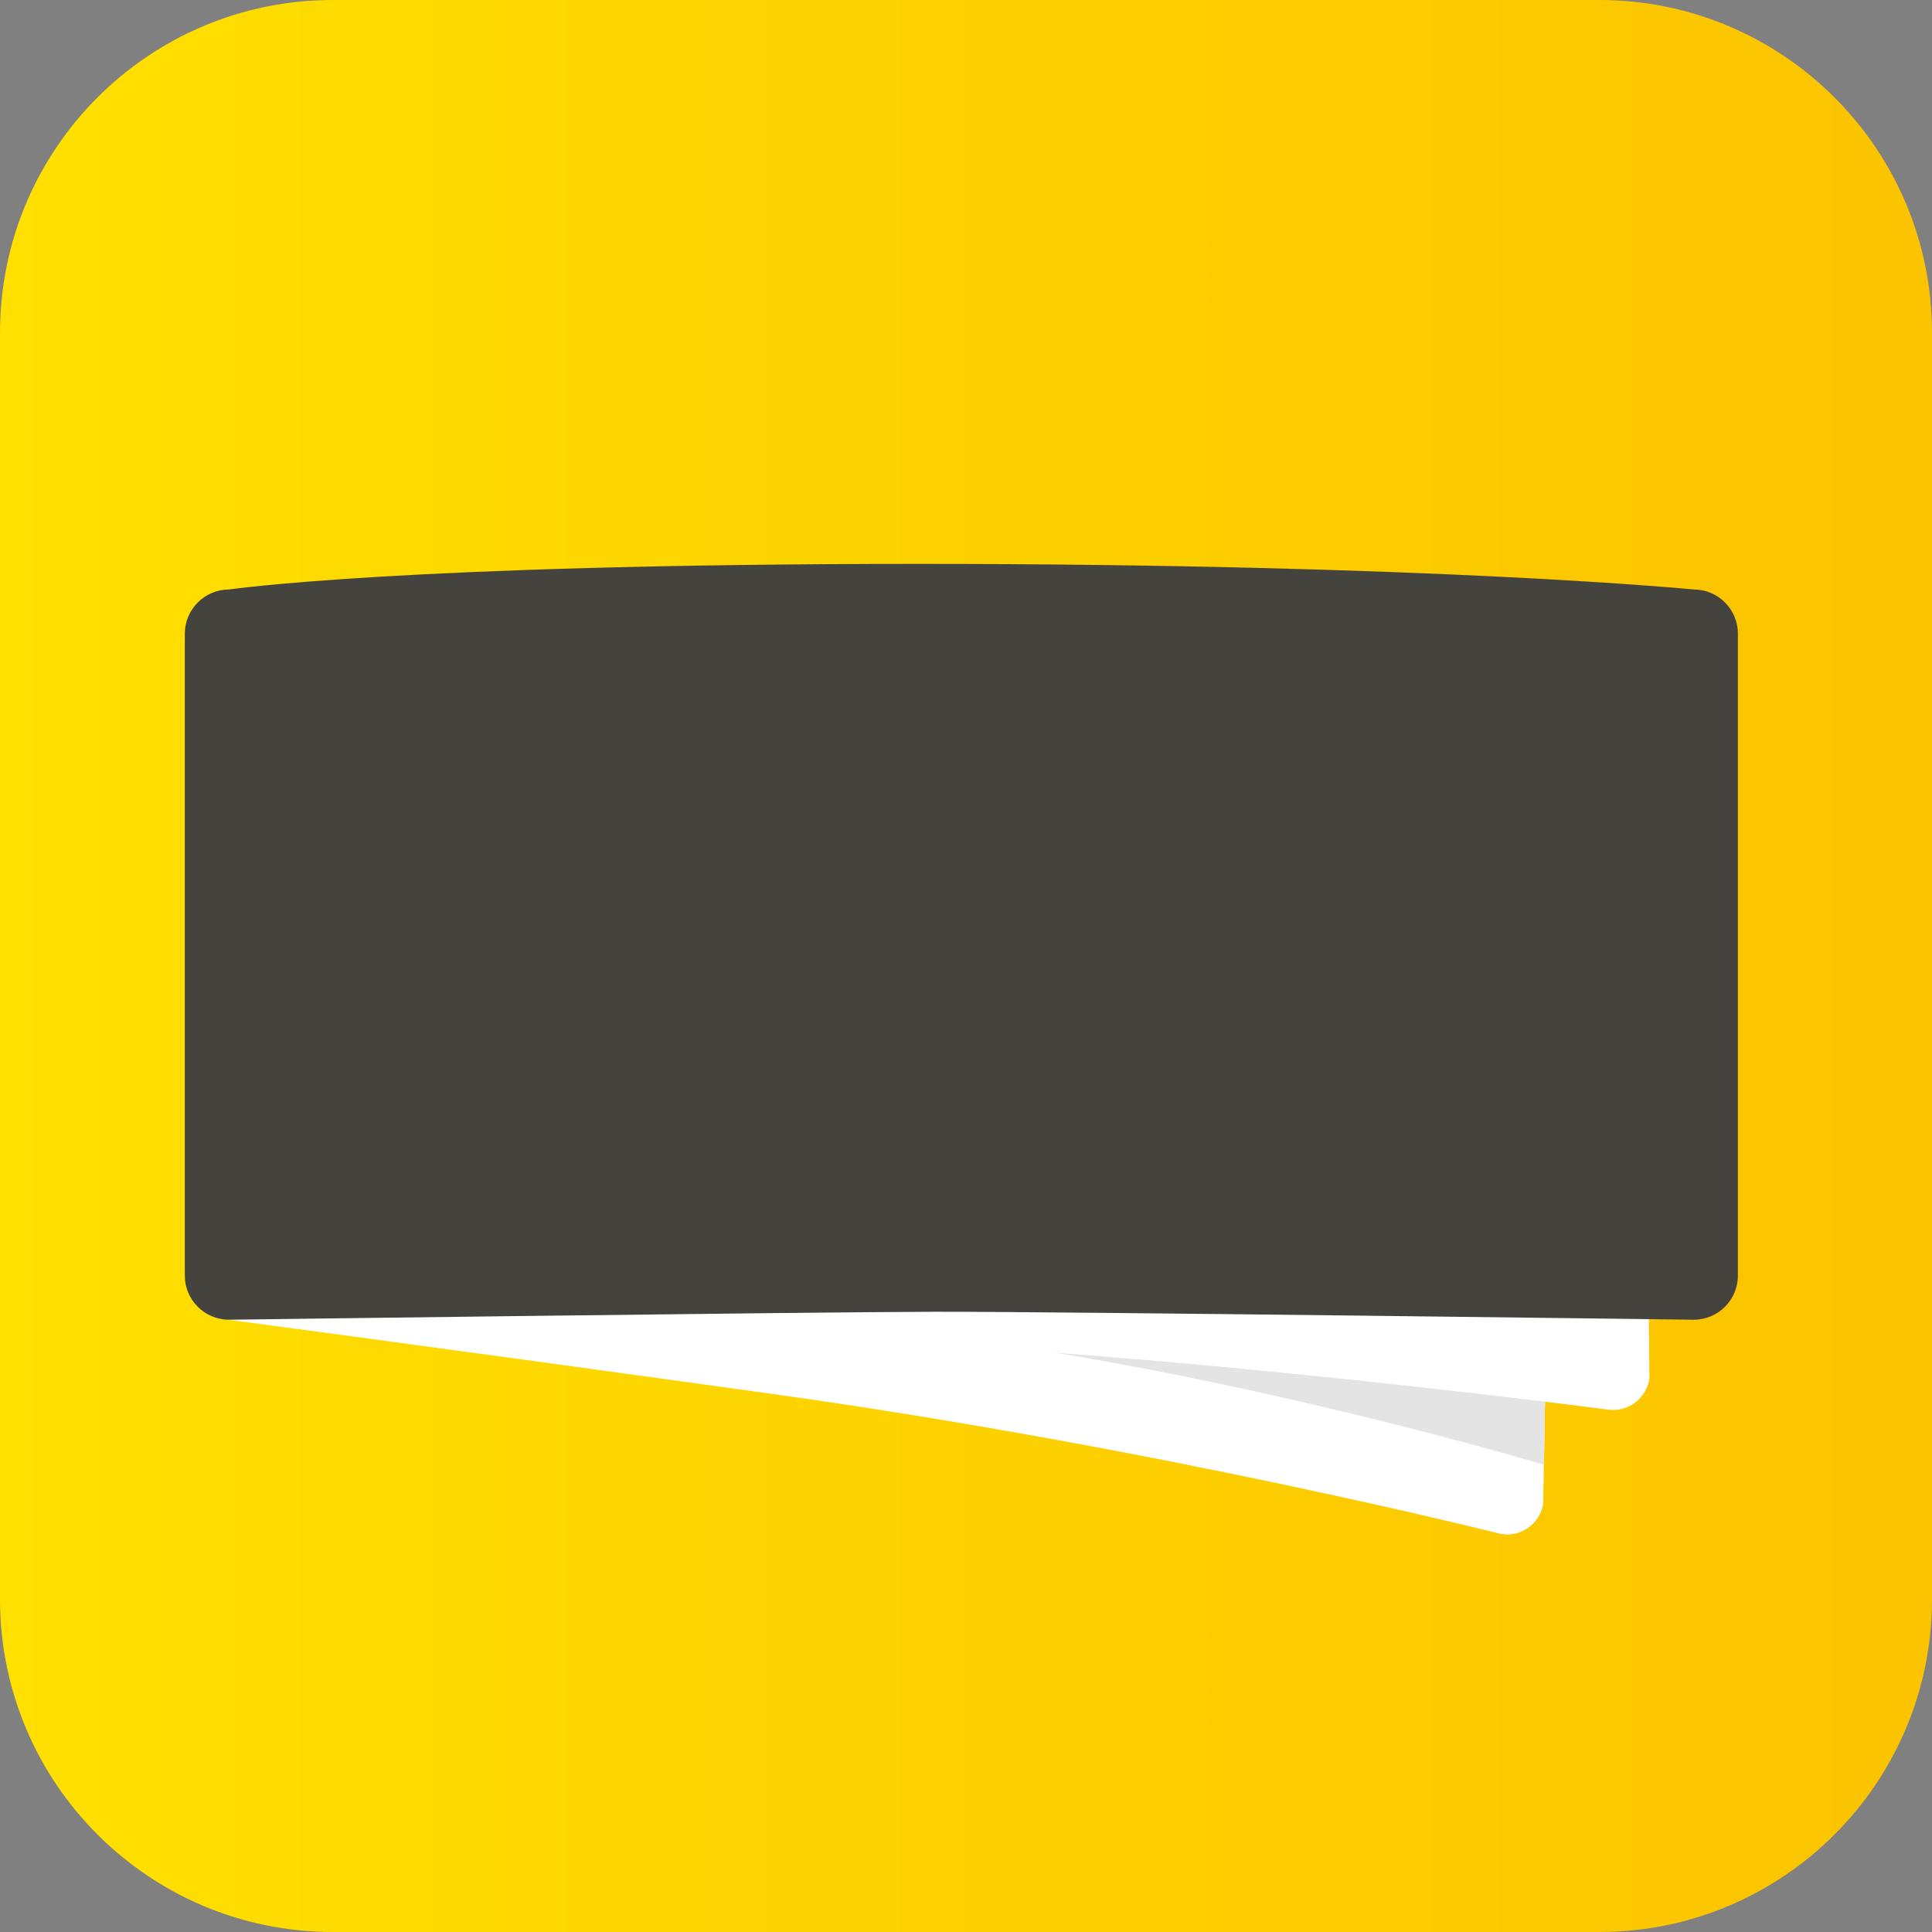 <svg width="120" height="120" viewBox="0 0 120 120" fill="none" xmlns="http://www.w3.org/2000/svg">
<rect x="0" y="0" width="120" height="120" fill="#808080" stroke="none"/>
<path d="M0 20.67C0 9.254 9.254 0 20.67 0H99.33C110.746 0 120 9.254 120 20.67V99.33C120 110.746 110.746 120 99.33 120H20.67C9.254 120 0 110.746 0 99.33V20.67Z" fill="url(#paint0_linear_205_394)"/>
<path d="M95.85 93.413C95.638 94.655 94.46 95.489 93.222 95.276C93.222 95.276 71.914 89.903 47.777 86.554C24.188 83.283 13.659 81.906 13.659 81.906C12.421 81.698 11.305 80.129 11.518 78.887L17.073 46.196C17.286 44.958 18.467 44.12 19.701 44.333L94.565 58.68C95.807 58.893 96.641 60.07 96.428 61.308L95.85 93.413V93.413Z" fill="white"/>
<path d="M96.354 77.888C96.107 79.122 96.028 82.888 95.898 90.976C95.898 90.976 64.013 81.437 43.925 82.249C26.546 82.953 67.735 69.04 67.983 67.806L41.218 43.855C41.466 42.621 42.669 41.822 43.903 42.069L99.251 54.627C100.485 54.875 101.284 56.078 101.037 57.312L96.354 77.892V77.888Z" fill="#E5E4E5"/>
<path d="M102.448 85.616C102.27 86.862 101.115 87.731 99.872 87.553C99.872 87.553 51.304 81.137 32.996 83.652C36.011 75.165 36.823 77.575 36.997 76.333L41.653 43.494C41.831 42.248 42.986 41.379 44.228 41.557L100.203 50.931C101.449 51.109 102.318 52.264 102.14 53.507L102.448 85.616V85.616Z" fill="white"/>
<path d="M107.943 79.23C107.943 80.742 106.713 81.971 105.202 81.971C105.202 81.971 65.82 81.459 58.036 81.476C50.279 81.493 14.22 81.971 14.22 81.971C12.713 81.971 11.479 80.742 11.479 79.23V39.355C11.483 37.843 12.717 36.614 14.224 36.614C14.224 36.614 24.991 35.024 57.02 35.024C89.049 35.024 105.202 36.614 105.202 36.614C106.713 36.614 107.943 37.843 107.943 39.355V79.23Z" fill="#45433E"/>
<defs>
<linearGradient id="paint0_linear_205_394" x1="120" y1="57.2" x2="1.43842e-06" y2="57.2" gradientUnits="userSpaceOnUse">
<stop stop-color="#FBC300"/>
<stop offset="1" stop-color="#FFE000"/>
</linearGradient>
</defs>
</svg>

